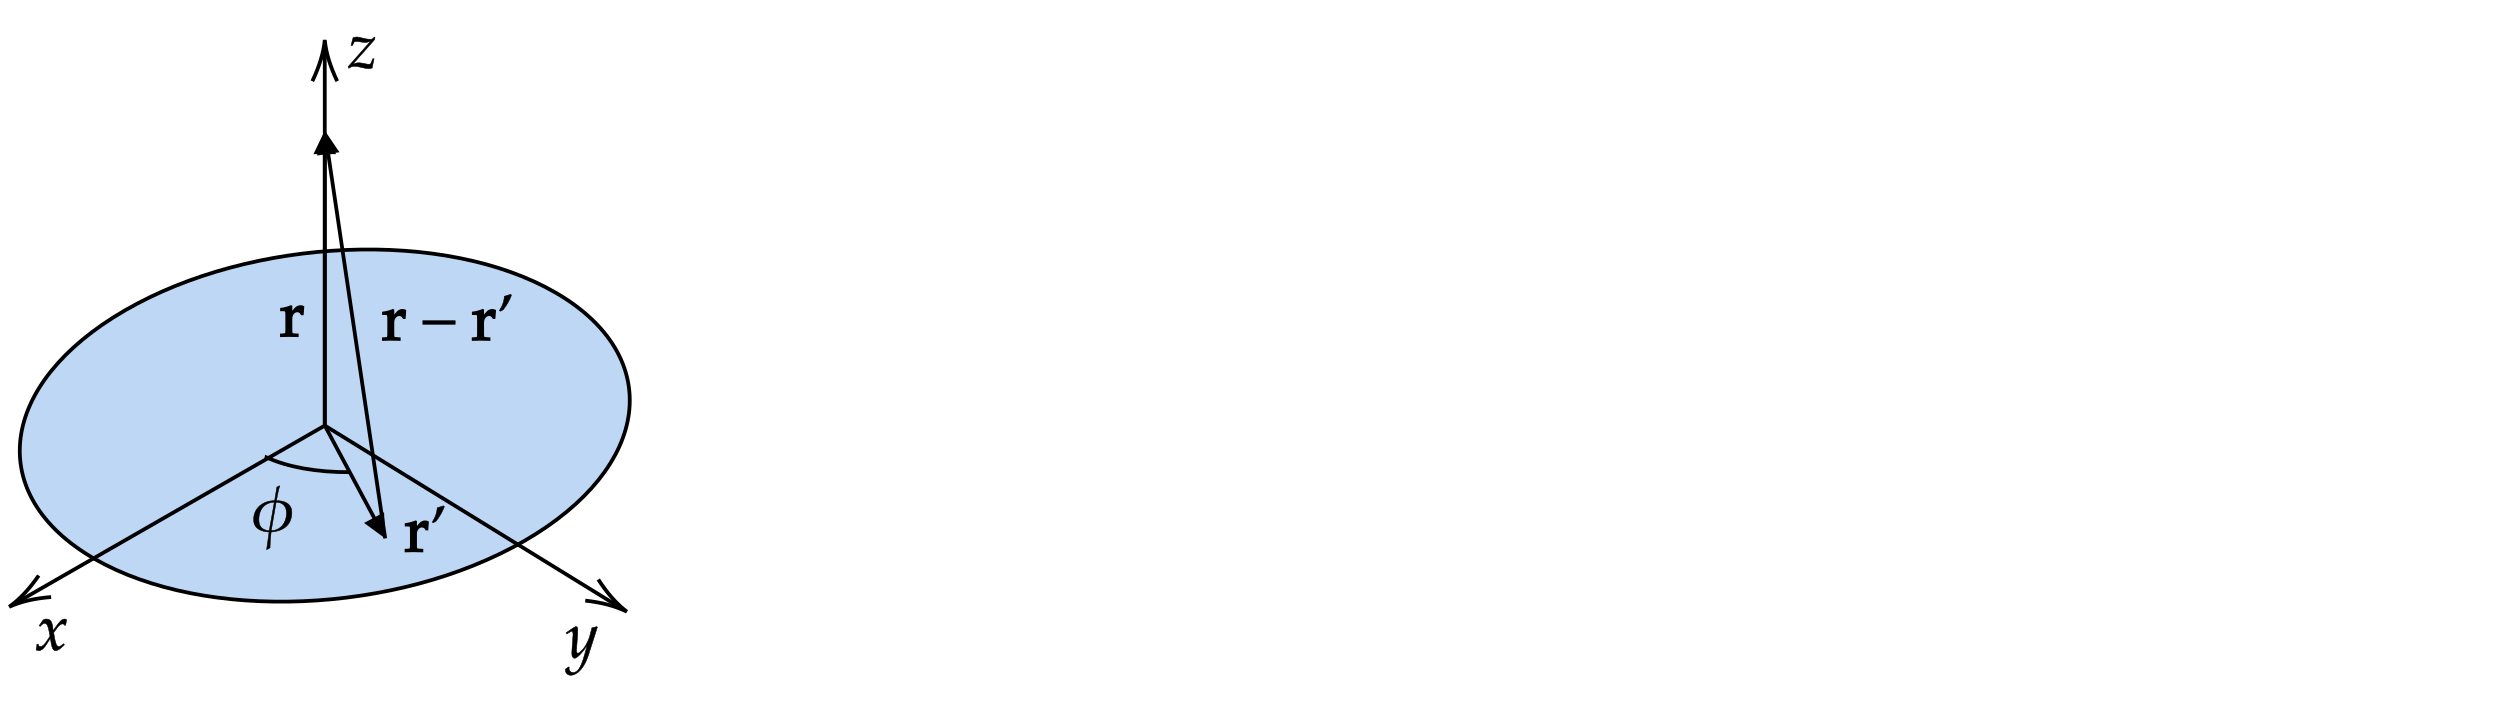 ﻿<svg xmlns="http://www.w3.org/2000/svg" xmlns:xlink="http://www.w3.org/1999/xlink" x="0" y="0" width="662" height="188" style="
        width:662px;
        height:188px;
        background: transparent;
        fill: none;
">
        
        
        <svg xmlns="http://www.w3.org/2000/svg" class="role-diagram-draw-area"><g class="shapes-region" style="stroke: black; fill: none;"><g class="composite-shape"><path class="real" d=" M33.13,82.17 C66.85,62.7 117.85,60.59 147.05,77.45 C176.25,94.31 172.59,123.75 138.87,143.22 C105.15,162.68 54.15,164.8 24.95,147.94 C-4.25,131.08 -0.59,101.64 33.13,82.17 Z" style="stroke-width: 1; stroke: rgb(0, 0, 0); fill: rgb(74, 144, 226); fill-opacity: 0.36;"/></g><g class="composite-shape"><path class="real" d=" M92.61,125.03 C83.97,125.07 76.29,123.76 70.22,120.97 C70.18,120.95 70.14,120.93 70.1,120.92 L132.16,77.13 Z" style="stroke-width: 1; stroke: none; fill: none; fill-opacity: 1;"/><path class="real" d=" M92.61,125.03 C83.97,125.07 76.29,123.76 70.22,120.97 C70.18,120.95 70.14,120.93 70.1,120.92" style="stroke-width: 1; stroke: rgb(0, 0, 0); fill: none; fill-opacity: 1;"/></g><g class="arrow-line"><path class="connection real" stroke-dasharray="" d="  M86,112.69 L4.15,159.7" style="stroke: rgb(0, 0, 0); stroke-width: 1; fill: none; fill-opacity: 1;"/><g stroke="#000" transform="matrix(0.867,-0.498,0.498,0.867,2.417,160.694)" style="stroke: rgb(0, 0, 0); stroke-width: 1;"><path d=" M10.93,-3.29 Q4.96,-0.45 0,0 Q4.96,0.45 10.93,3.29"/></g></g><g class="arrow-line"><path class="connection real" stroke-dasharray="" d="  M86,112.69 L86,12.57" style="stroke: rgb(0, 0, 0); stroke-width: 1; fill: none; fill-opacity: 1;"/><g stroke="#000" transform="matrix(3.061616997868383e-16,1,-1,3.061616997868383e-16,86,10.571)" style="stroke: rgb(0, 0, 0); stroke-width: 1;"><path d=" M10.93,-3.29 Q4.96,-0.45 0,0 Q4.96,0.45 10.93,3.29"/></g></g><g class="arrow-line"><path class="connection real" stroke-dasharray="" d="  M86,112.69 L164.3,160.93" style="stroke: rgb(0, 0, 0); stroke-width: 1; fill: none; fill-opacity: 1;"/><g stroke="#000" transform="matrix(-0.851,-0.525,0.525,-0.851,166,161.979)" style="stroke: rgb(0, 0, 0); stroke-width: 1;"><path d=" M10.93,-3.29 Q4.96,-0.45 0,0 Q4.96,0.45 10.93,3.29"/></g></g><g class="arrow-line"><path class="connection real" stroke-dasharray="" d="  M86,112.69 L100.58,139.93" style="stroke: rgb(0, 0, 0); stroke-width: 1; fill: none; fill-opacity: 1;"/><g stroke="none" transform="matrix(-0.472,-0.882,0.882,-0.472,102,142.571)" style="stroke: none; stroke-width: 1; fill: rgb(0, 0, 0);" fill="#000"><path d=" M6.25,-3 L0,0 L6.25,3 Z"/></g></g><g class="arrow-line"><path class="connection real" stroke-dasharray="" d="  M86,112.69 L86,37.57" style="stroke: rgb(0, 0, 0); stroke-width: 1; fill: none; fill-opacity: 1;"/><g stroke="none" transform="matrix(3.061616997868383e-16,1,-1,3.061616997868383e-16,86,34.571)" style="stroke: none; stroke-width: 1; fill: rgb(0, 0, 0);" fill="#000"><path d=" M6.25,-3 L0,0 L6.25,3 Z"/></g></g><g class="arrow-line"><path class="connection real" stroke-dasharray="" d="  M102,142.57 L86.44,37.54" style="stroke: rgb(0, 0, 0); stroke-width: 1; fill: none; fill-opacity: 1;"/><g stroke="none" transform="matrix(0.147,0.989,-0.989,0.147,86,34.571)" style="stroke: none; stroke-width: 1; fill: rgb(0, 0, 0);" fill="#000"><path d=" M6.25,-3 L0,0 L6.25,3 Z"/></g></g><g/></g><g/><g/><g/></svg>
        <svg xmlns="http://www.w3.org/2000/svg" xmlns:xlink="http://www.w3.org/1999/xlink" width="660" height="186" style="width:660px;height:186px;font-family:Asana-Math, Asana;background:transparent;"><g><g><g><g transform="matrix(1,0,0,1,9.411,172.116)"><path transform="matrix(0.017,0,0,-0.017,0,0)" d="M9 1C24 -7 40 -11 52 -11C85 -11 124 18 155 65L231 182L242 113C255 28 278 -11 314 -11C336 -11 368 6 400 35L449 79L440 98C404 68 379 53 363 53C348 53 335 63 325 83C316 102 305 139 300 168L282 269L317 318C364 383 391 406 422 406C438 406 450 398 455 383L469 387L484 472C472 479 463 482 454 482C414 482 374 446 312 354L275 299L269 347C257 446 230 482 171 482C145 482 123 474 114 461L56 378L73 368C103 402 123 416 142 416C175 416 197 375 214 277L225 215L185 153C142 86 108 54 80 54C65 54 54 58 52 63L41 91L21 88C21 53 13 27 9 1Z" stroke="rgb(0,0,0)" stroke-opacity="1" stroke-width="8" fill="rgb(0,0,0)" fill-opacity="1"></path></g></g></g></g><g><g><g><g transform="matrix(1,0,0,1,149.857,174.116)"><path transform="matrix(0.017,0,0,-0.017,0,0)" d="M-7 -180C-8 -187 -8 -193 -8 -198C-8 -241 29 -276 74 -276C180 -276 290 -152 349 33L490 473L479 482C450 471 427 465 405 463L370 331C358 284 323 211 290 162C255 111 206 67 184 67C172 67 163 90 164 115L180 322C182 353 184 391 184 419C184 464 177 482 160 482C147 482 133 475 85 442L3 386L14 368L64 398C69 401 80 410 89 410C103 410 111 391 111 358C111 357 111 351 110 343L93 100L92 60C92 18 110 -11 135 -11C172 -11 256 74 331 187L282 16C231 -161 181 -234 111 -234C76 -234 49 -207 49 -172C49 -167 50 -159 51 -150L41 -146Z" stroke="rgb(0,0,0)" stroke-opacity="1" stroke-width="8" fill="rgb(0,0,0)" fill-opacity="1"></path></g></g></g></g><g><g><g><g transform="matrix(1,0,0,1,92.223,17.991)"><path transform="matrix(0.017,0,0,-0.017,0,0)" d="M322 -11C334 -11 343 -9 372 -1C383 61 391 95 402 142L380 142L358 82C352 64 340 57 319 57C307 57 291 59 270 64L252 68C219 75 185 80 166 80C134 80 107 74 71 59L410 441L416 473L407 482L384 459C374 449 364 445 350 445C316 445 264 453 216 466L198 471C170 478 150 482 136 482C119 482 99 479 75 472L43 350L64 350L94 408C111 412 120 413 133 413C174 413 206 398 259 398C295 398 319 404 352 421L-1 21L8 -6C37 17 64 26 99 26C162 26 253 -11 322 -11Z" stroke="rgb(0,0,0)" stroke-opacity="1" stroke-width="8" fill="rgb(0,0,0)" fill-opacity="1"></path></g></g></g></g><g><g><g><g transform="matrix(1,0,0,1,66.705,140.616)"><path transform="matrix(0.017,0,0,-0.017,0,0)" d="M622 285C624 428 505 474 382 473C398 548 407 624 432 699L432 705C418 700 404 693 389 684L354 473C184 474 30 367 27 185C24 37 142 -8 268 -16L229 -289C249 -282 267 -274 282 -261C283 -179 288 -98 299 -16C481 -3 618 87 622 285ZM539 273C537 130 451 11 301 6L377 449C487 447 541 380 539 273ZM349 449L270 5C155 14 106 73 108 187C111 336 196 444 349 449Z" stroke="rgb(0,0,0)" stroke-opacity="1" stroke-width="8" fill="rgb(0,0,0)" fill-opacity="1"></path></g></g></g></g><g><g><g><g transform="matrix(1,0,0,1,107,146)"><path transform="matrix(0.017,0,0,-0.017,0,0)" d="M23 400L60 400C100 400 104 393 104 327L104 102C104 39 101 32 67 30L21 27L21 -3C93 -1 119 0 144 0C164 0 164 0 287 -3L287 27L235 30C190 33 188 36 188 102L188 274C188 334 228 384 277 384C307 384 328 370 344 338L365 338L374 458C363 465 345 469 327 469C297 469 265 453 244 428L188 362L188 465L179 469C128 448 76 434 23 428Z" stroke="rgb(0,0,0)" stroke-opacity="1" stroke-width="24" fill="rgb(0,0,0)" fill-opacity="1"></path></g></g><g><g transform="matrix(1,0,0,1,113.705,146)"><path transform="matrix(0.017,0,0,-0.017,0,0)" d="M104 470C161 543 199 610 233 696L220 709C184 697 174 694 123 679C117 599 93 533 45 456L60 446Z" stroke="rgb(0,0,0)" stroke-opacity="1" stroke-width="8" fill="rgb(0,0,0)" fill-opacity="1"></path></g></g></g></g><g><g><g><g transform="matrix(1,0,0,1,74,89)"><path transform="matrix(0.017,0,0,-0.017,0,0)" d="M23 400L60 400C100 400 104 393 104 327L104 102C104 39 101 32 67 30L21 27L21 -3C93 -1 119 0 144 0C164 0 164 0 287 -3L287 27L235 30C190 33 188 36 188 102L188 274C188 334 228 384 277 384C307 384 328 370 344 338L365 338L374 458C363 465 345 469 327 469C297 469 265 453 244 428L188 362L188 465L179 469C128 448 76 434 23 428Z" stroke="rgb(0,0,0)" stroke-opacity="1" stroke-width="24" fill="rgb(0,0,0)" fill-opacity="1"></path></g></g></g></g><g><g><g><g transform="matrix(1,0,0,1,101,90)"><path transform="matrix(0.017,0,0,-0.017,0,0)" d="M23 400L60 400C100 400 104 393 104 327L104 102C104 39 101 32 67 30L21 27L21 -3C93 -1 119 0 144 0C164 0 164 0 287 -3L287 27L235 30C190 33 188 36 188 102L188 274C188 334 228 384 277 384C307 384 328 370 344 338L365 338L374 458C363 465 345 469 327 469C297 469 265 453 244 428L188 362L188 465L179 469C128 448 76 434 23 428Z" stroke="rgb(0,0,0)" stroke-opacity="1" stroke-width="24" fill="rgb(0,0,0)" fill-opacity="1"></path></g></g><g><g transform="matrix(1,0,0,1,111.098,90)"><path transform="matrix(0.017,0,0,-0.017,0,0)" d="M555 243L555 299L51 299L51 243Z" stroke="rgb(0,0,0)" stroke-opacity="1" stroke-width="8" fill="rgb(0,0,0)" fill-opacity="1"></path></g></g><g><g transform="matrix(1,0,0,1,124.777,90)"><path transform="matrix(0.017,0,0,-0.017,0,0)" d="M23 400L60 400C100 400 104 393 104 327L104 102C104 39 101 32 67 30L21 27L21 -3C93 -1 119 0 144 0C164 0 164 0 287 -3L287 27L235 30C190 33 188 36 188 102L188 274C188 334 228 384 277 384C307 384 328 370 344 338L365 338L374 458C363 465 345 469 327 469C297 469 265 453 244 428L188 362L188 465L179 469C128 448 76 434 23 428Z" stroke="rgb(0,0,0)" stroke-opacity="1" stroke-width="24" fill="rgb(0,0,0)" fill-opacity="1"></path></g></g><g><g transform="matrix(1,0,0,1,131.482,90)"><path transform="matrix(0.017,0,0,-0.017,0,0)" d="M104 470C161 543 199 610 233 696L220 709C184 697 174 694 123 679C117 599 93 533 45 456L60 446Z" stroke="rgb(0,0,0)" stroke-opacity="1" stroke-width="8" fill="rgb(0,0,0)" fill-opacity="1"></path></g></g></g></g></svg>
</svg>
